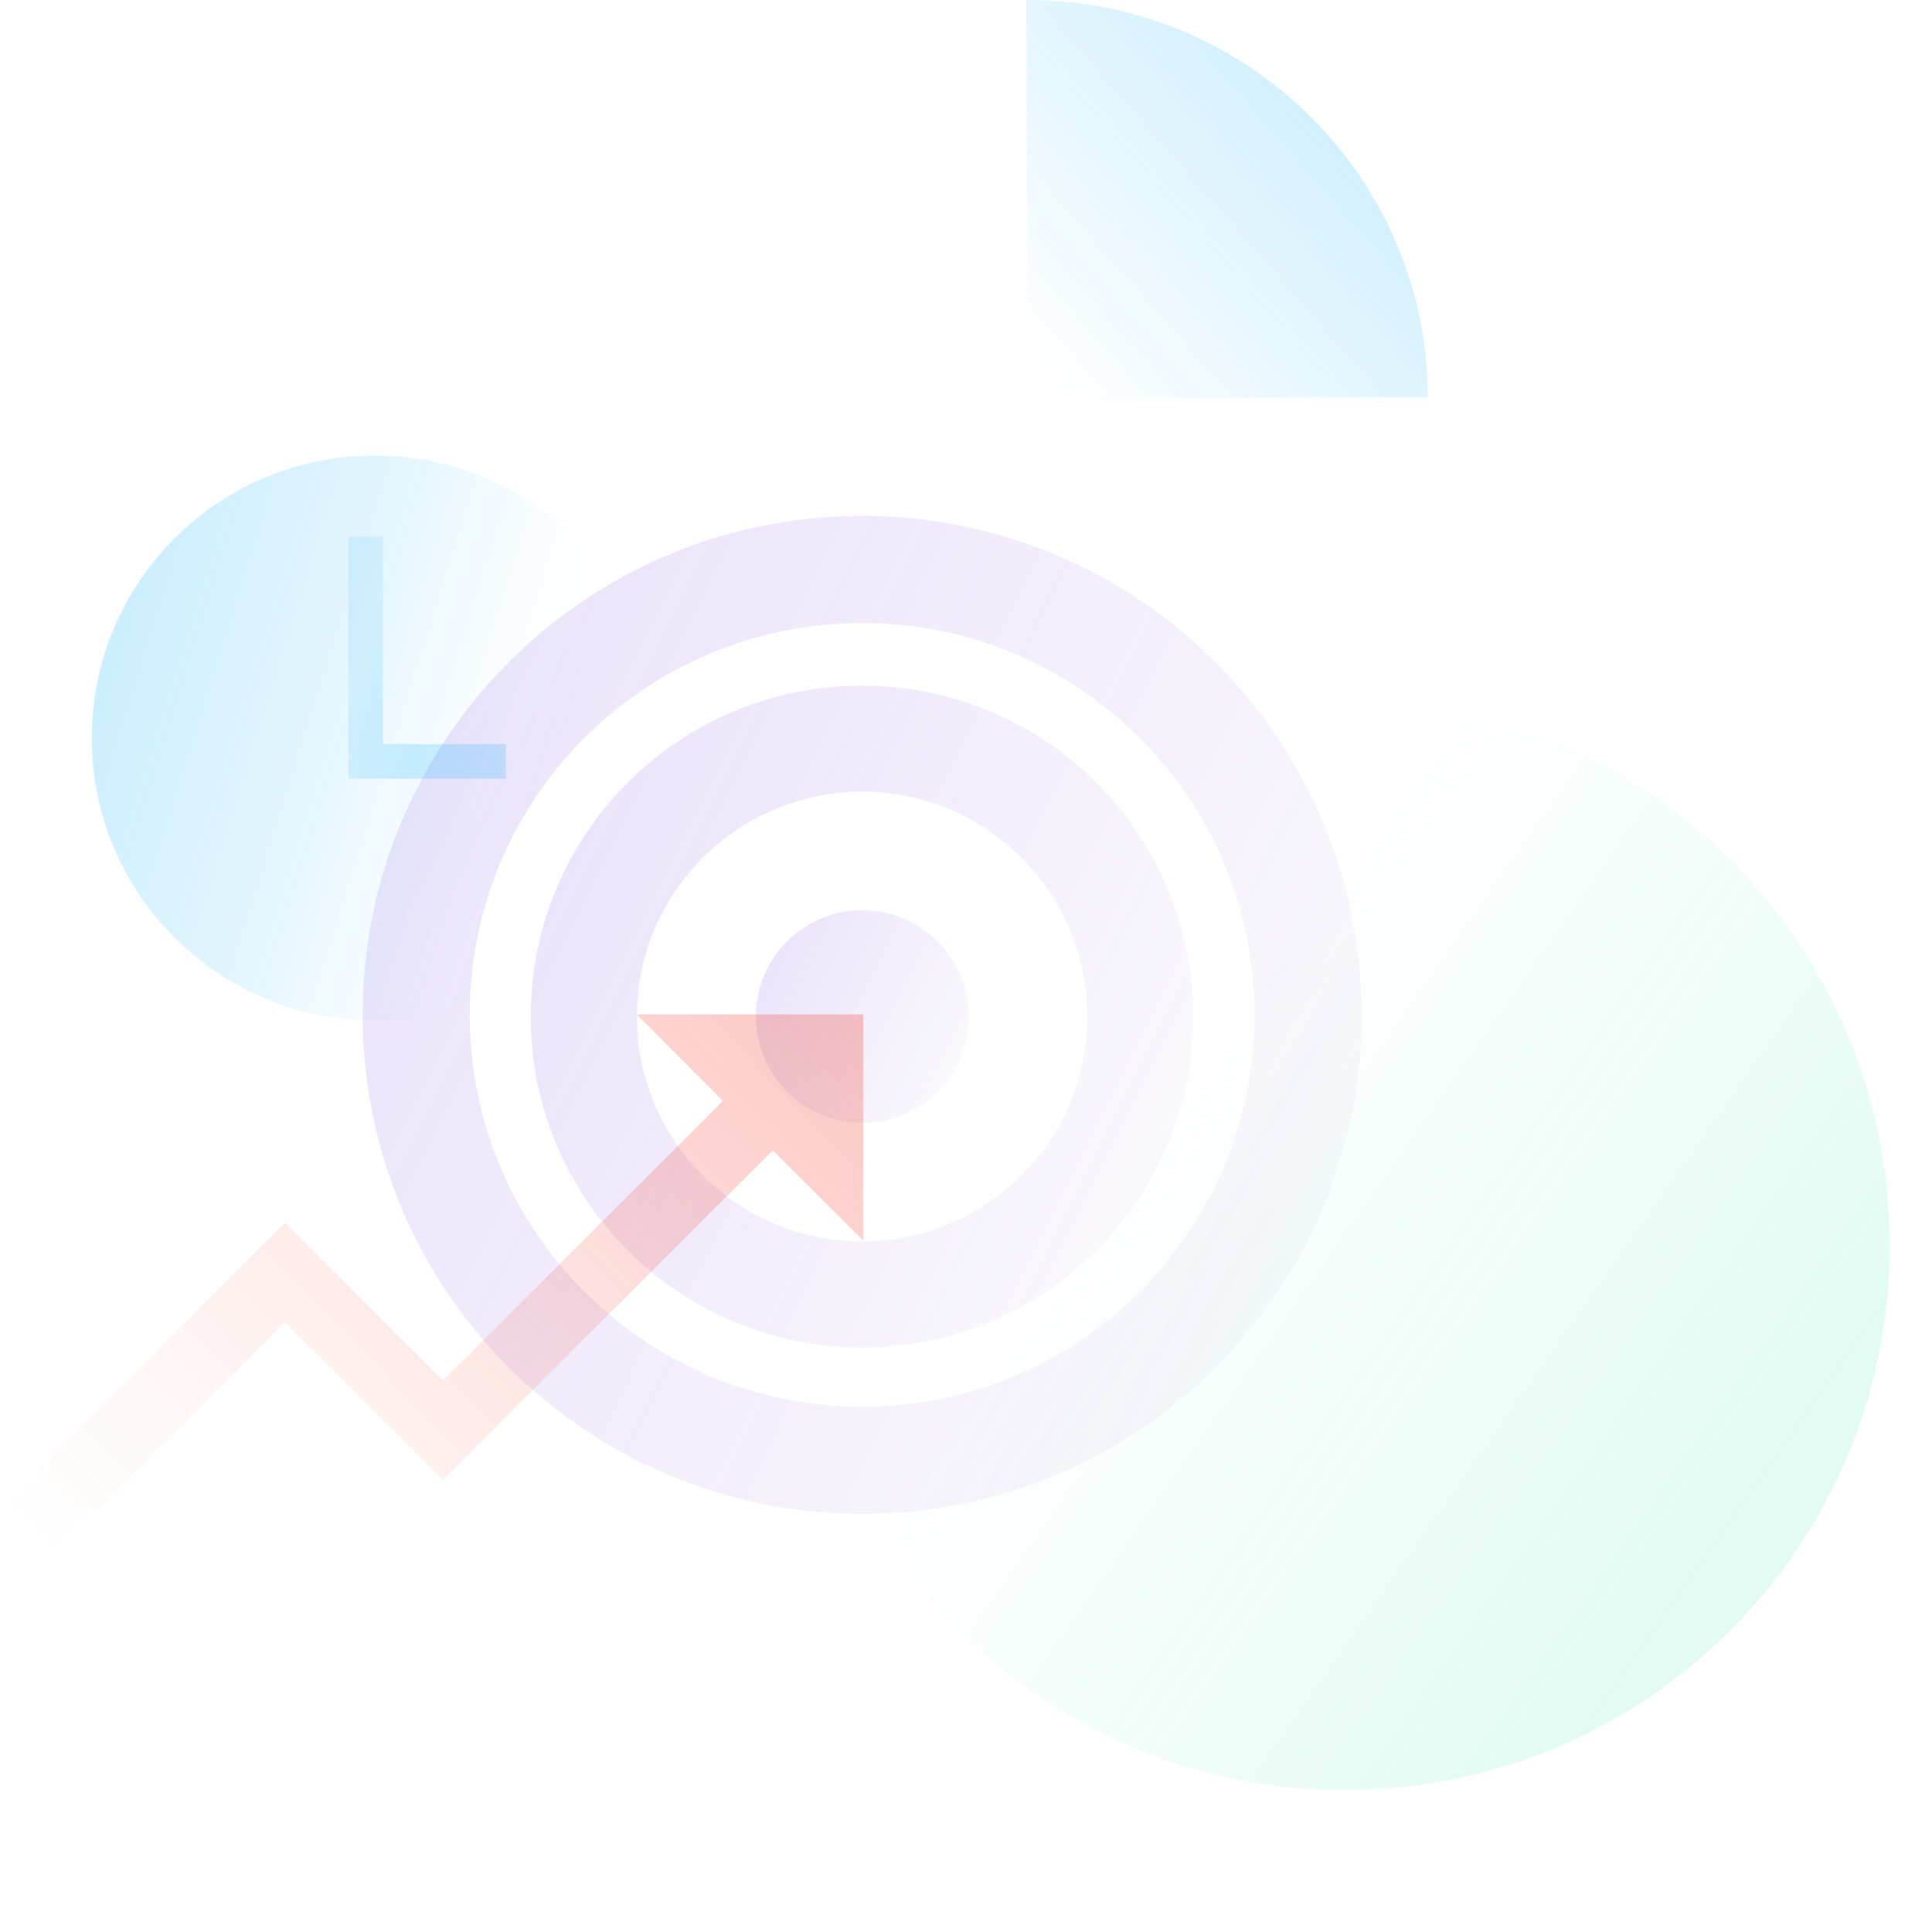 <svg width="640" height="640" viewBox="0 0 640 640" fill="none" xmlns="http://www.w3.org/2000/svg">
<g clip-path="url(#clip0)">
<path opacity="0.5" d="M445.5 593C545.187 593 626 512.187 626 412.5C626 312.813 545.187 232 445.5 232C345.813 232 265 312.813 265 412.5C265 512.187 345.813 593 445.5 593Z" fill="url(#paint0_linear)"/>
<path d="M340.418 132L340 0.001C413.192 -0.208 472.791 58.713 473 131.584L340.418 132Z" fill="url(#paint1_linear)"/>
<path d="M120.137 336.198C120.137 427.465 194.267 501.493 285.661 501.493C377.054 501.493 451.092 427.465 451.092 336.198C451.092 244.93 376.962 170.902 285.568 170.902C194.175 170.902 120.137 244.93 120.137 336.198ZM155.586 336.198C155.586 264.474 213.746 206.395 285.568 206.395C357.391 206.395 415.55 264.474 415.55 336.198C415.55 407.921 357.391 466 285.568 466C213.838 466 155.586 407.829 155.586 336.198Z" fill="url(#paint2_linear)"/>
<path d="M175.804 336.751C175.804 397.319 225.009 446.364 285.568 446.364C346.22 446.364 395.333 397.227 395.333 336.751C395.333 276.183 346.128 227.138 285.568 227.138C225.009 227.046 175.804 276.183 175.804 336.751ZM210.976 336.751C210.976 295.634 244.395 262.262 285.568 262.262C326.742 262.262 360.16 295.634 360.16 336.751C360.16 377.867 326.742 411.24 285.568 411.24C244.395 411.24 210.976 377.867 210.976 336.751Z" fill="url(#paint3_linear)"/>
<path d="M250.396 336.75C250.396 356.202 266.182 371.967 285.661 371.967C305.139 371.967 320.926 356.202 320.926 336.75C320.926 317.299 305.139 301.534 285.661 301.534C266.182 301.534 250.396 317.299 250.396 336.75Z" fill="url(#paint4_linear)"/>
<path d="M124.106 338.042C175.856 338.042 217.807 296.148 217.807 244.47C217.807 192.791 175.856 150.897 124.106 150.897C72.356 150.897 30.404 192.791 30.404 244.47C30.404 296.148 72.356 338.042 124.106 338.042Z" fill="url(#paint5_linear)"/>
<path d="M167.588 257.929H115.429V177.816H126.876V246.497H167.588V257.929Z" fill="url(#paint6_linear)"/>
<path d="M286 336H210.85L239.493 364.697L146.685 457.347L94.326 405.078L-30 529.602L-13.471 546L94.326 437.977L146.685 490.246L256.022 381.095L286 411.022V336Z" fill="url(#paint7_linear)"/>
</g>
<defs>
<linearGradient id="paint0_linear" x1="258.279" y1="302.263" x2="566.953" y2="519.247" gradientUnits="userSpaceOnUse">
<stop offset="0.38" stop-color="#3FE9AC" stop-opacity="0"/>
<stop offset="1" stop-color="#3FE9AC" stop-opacity="0.3"/>
</linearGradient>
<linearGradient id="paint1_linear" x1="318.078" y1="131.728" x2="441.446" y2="23.225" gradientUnits="userSpaceOnUse">
<stop offset="0.158" stop-color="#05ACFF" stop-opacity="0"/>
<stop offset="1" stop-color="#05ACFF" stop-opacity="0.2"/>
</linearGradient>
<linearGradient id="paint2_linear" x1="53.407" y1="221.078" x2="526.145" y2="456.018" gradientUnits="userSpaceOnUse">
<stop stop-color="#8F5FEB" stop-opacity="0.2"/>
<stop offset="1" stop-color="#7C57C2" stop-opacity="0"/>
</linearGradient>
<linearGradient id="paint3_linear" x1="131.541" y1="260.411" x2="445.083" y2="416.277" gradientUnits="userSpaceOnUse">
<stop stop-color="#8F5FEB" stop-opacity="0.2"/>
<stop offset="1" stop-color="#7C57C2" stop-opacity="0"/>
</linearGradient>
<linearGradient id="paint4_linear" x1="236.175" y1="312.224" x2="336.909" y2="362.301" gradientUnits="userSpaceOnUse">
<stop stop-color="#8F5FEB" stop-opacity="0.2"/>
<stop offset="1" stop-color="#7C57C2" stop-opacity="0"/>
</linearGradient>
<linearGradient id="paint5_linear" x1="182" y1="291.5" x2="30" y2="244" gradientUnits="userSpaceOnUse">
<stop stop-color="white" stop-opacity="0"/>
<stop offset="0.5" stop-color="#05ACFF" stop-opacity="0.1"/>
<stop offset="1" stop-color="#05ACFF" stop-opacity="0.2"/>
</linearGradient>
<linearGradient id="paint6_linear" x1="123.087" y1="204.926" x2="167.251" y2="218.084" gradientUnits="userSpaceOnUse">
<stop stop-color="#05ACFF" stop-opacity="0.1"/>
<stop offset="0.557" stop-color="#05ACFF" stop-opacity="0.2"/>
</linearGradient>
<linearGradient id="paint7_linear" x1="11.946" y1="582.977" x2="278.239" y2="320.712" gradientUnits="userSpaceOnUse">
<stop stop-color="white" stop-opacity="0"/>
<stop offset="0.479" stop-color="#F44336" stop-opacity="0.1"/>
<stop offset="1" stop-color="#F44336" stop-opacity="0.3"/>
<stop offset="1" stop-color="#F44336" stop-opacity="0.3"/>
</linearGradient>
<clipPath id="clip0">
<rect width="640" height="640" fill="white"/>
</clipPath>
</defs>
</svg>
